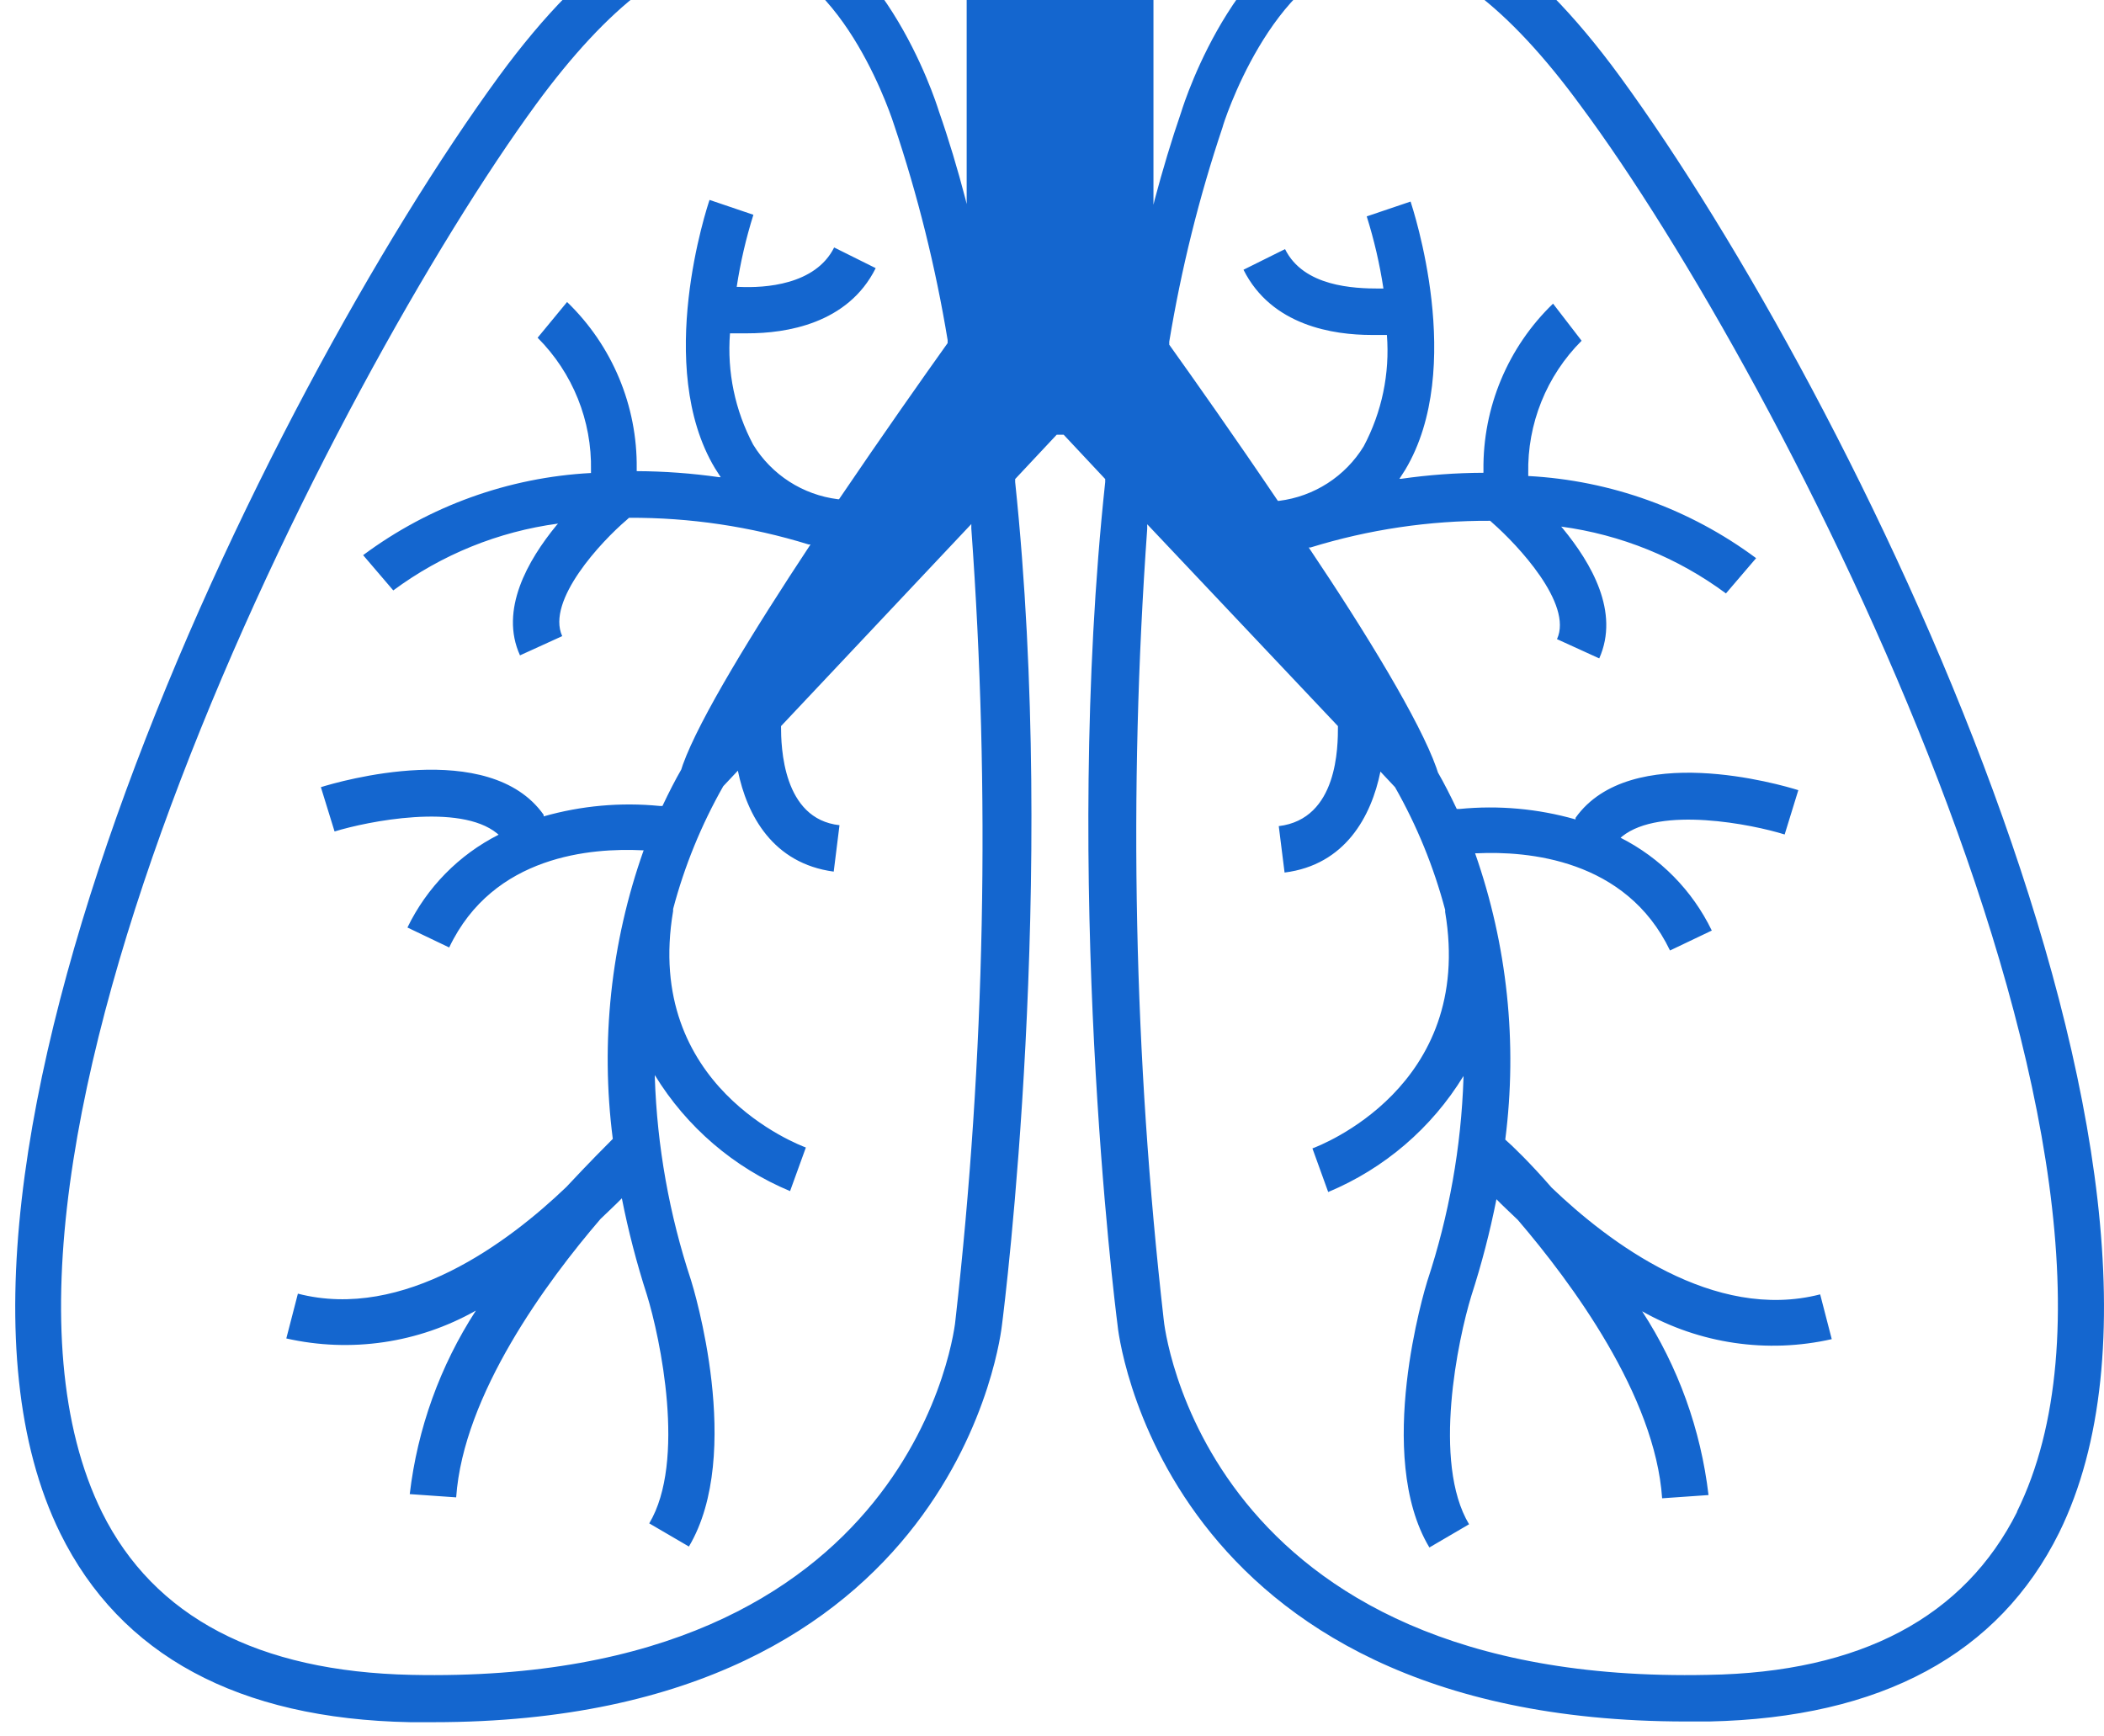 <svg width="63" height="52" viewBox="0 0 63 52" fill="none" xmlns="http://www.w3.org/2000/svg">
<path fill-rule="evenodd" clip-rule="evenodd" d="M60.4 45.272C58.822 48.413 55.724 50.087 51.138 50.157C35.97 50.483 34.851 39.623 34.844 39.512C33.951 31.651 33.786 23.724 34.351 15.832V15.7L40.062 21.745C40.062 22.357 40.062 24.525 38.29 24.74L38.464 26.13C40.285 25.901 41.063 24.441 41.334 23.107L41.771 23.573C42.428 24.728 42.932 25.964 43.272 27.248V27.311C44.155 32.557 39.499 34.315 39.298 34.391L39.77 35.697C41.453 34.995 42.87 33.779 43.821 32.223L43.821 32.286C43.753 34.354 43.388 36.401 42.737 38.366C42.668 38.588 41.146 43.584 42.8 46.342L43.988 45.647C42.876 43.792 43.661 40.089 44.057 38.803C44.364 37.855 44.614 36.89 44.808 35.913C44.981 36.094 45.225 36.316 45.447 36.531C47.059 38.414 49.56 41.791 49.769 44.869L51.158 44.772C50.928 42.809 50.248 40.926 49.171 39.269C50.894 40.243 52.918 40.54 54.848 40.103L54.501 38.762C51.318 39.582 48.178 37.212 46.461 35.566C45.815 34.822 45.28 34.308 45.072 34.127C45.443 31.238 45.133 28.302 44.169 25.553H44.231C45.718 25.484 48.685 25.713 50.005 28.464L51.256 27.867C50.675 26.666 49.715 25.69 48.525 25.088L48.574 25.046C49.713 24.136 52.465 24.685 53.438 24.99L53.847 23.663C53.319 23.496 48.817 22.183 47.177 24.49V24.539C46.049 24.217 44.87 24.111 43.703 24.226H43.62C43.425 23.816 43.237 23.448 43.057 23.135L43.008 22.989C42.515 21.6 40.924 18.98 39.187 16.395H39.242C40.984 15.857 42.797 15.588 44.62 15.596L44.697 15.666C45.426 16.305 47.108 18.084 46.621 19.14L47.886 19.717C48.504 18.327 47.65 16.868 46.795 15.826L46.746 15.77C48.533 16.01 50.231 16.698 51.68 17.771L52.583 16.715C50.6 15.242 48.227 14.386 45.76 14.255V14.179C45.729 12.692 46.306 11.256 47.358 10.204L46.503 9.093C45.15 10.397 44.396 12.202 44.419 14.082V14.158C43.593 14.161 42.769 14.222 41.952 14.339H41.903L42.077 14.068C43.898 11.024 42.299 6.237 42.237 6.036L40.924 6.48C41.146 7.187 41.313 7.909 41.424 8.641H41.313C40.541 8.641 39.034 8.586 38.478 7.46L37.234 8.078C38.075 9.76 39.937 10.031 41.07 10.031H41.459H41.528C41.618 11.186 41.377 12.343 40.833 13.366C40.281 14.268 39.347 14.869 38.297 14.999H38.263C36.977 13.095 35.74 11.344 35.011 10.323V10.232C35.371 8.051 35.905 5.901 36.609 3.805C36.609 3.756 38.068 -0.829 40.903 -1.309C41.057 -1.336 41.212 -1.349 41.368 -1.35C43.112 -1.35 45.162 0.199 47.33 3.166C53.333 11.24 65.513 34.912 60.393 45.272L60.4 45.272ZM28.611 39.512C28.611 39.623 27.479 50.483 12.318 50.157C7.725 50.059 4.612 48.42 3.056 45.293C-2.065 34.912 10.115 11.24 16.056 3.117C18.231 0.15 20.274 -1.399 22.018 -1.399C22.174 -1.398 22.329 -1.384 22.483 -1.357C25.325 -0.878 26.763 3.708 26.777 3.756C27.481 5.853 28.015 8.002 28.375 10.184V10.274C27.646 11.295 26.409 13.053 25.123 14.95H25.089C24.039 14.82 23.105 14.219 22.553 13.317C22.009 12.294 21.768 11.137 21.858 9.982H21.997H22.386C23.525 9.982 25.387 9.704 26.221 8.03L24.977 7.411C24.415 8.537 22.893 8.627 22.143 8.592H22.059C22.17 7.86 22.337 7.138 22.559 6.432L21.246 5.987C21.177 6.188 19.586 10.976 21.406 14.019L21.58 14.29H21.531C20.714 14.173 19.89 14.113 19.065 14.109V14.033C19.087 12.154 18.333 10.349 16.98 9.044L16.098 10.114C17.149 11.166 17.727 12.601 17.696 14.088V14.165C15.229 14.296 12.855 15.151 10.873 16.625L11.776 17.681C13.225 16.608 14.922 15.919 16.709 15.68L16.66 15.735C15.806 16.777 14.951 18.264 15.57 19.626L16.834 19.05C16.348 17.98 18.022 16.201 18.759 15.575L18.835 15.506C20.658 15.497 22.472 15.767 24.213 16.305H24.269C22.56 18.89 20.941 21.523 20.447 22.899L20.399 23.045C20.218 23.358 20.023 23.74 19.836 24.136H19.753C18.585 24.021 17.407 24.127 16.278 24.448V24.4C14.646 22.093 10.143 23.406 9.608 23.573L10.018 24.9C11.012 24.594 13.763 24.045 14.882 24.956L14.93 24.997C13.74 25.599 12.781 26.576 12.2 27.776L13.45 28.374C14.771 25.595 17.738 25.393 19.224 25.463H19.273C18.291 28.231 17.974 31.193 18.349 34.106C18.161 34.294 17.654 34.801 16.959 35.545C15.243 37.191 12.095 39.561 8.92 38.741L8.573 40.082C10.503 40.519 12.527 40.222 14.249 39.248C13.176 40.904 12.499 42.784 12.269 44.744L13.659 44.841C13.874 41.763 16.369 38.38 17.981 36.504C18.203 36.288 18.446 36.066 18.62 35.885C18.813 36.862 19.064 37.828 19.37 38.776C19.766 40.054 20.552 43.764 19.44 45.62L20.628 46.314C22.282 43.535 20.76 38.553 20.691 38.338C20.04 36.374 19.675 34.326 19.607 32.258V32.196C20.558 33.751 21.975 34.967 23.657 35.67L24.13 34.364C23.928 34.287 19.266 32.536 20.155 27.283V27.221C20.495 25.936 21 24.701 21.656 23.545L22.094 23.079C22.365 24.414 23.143 25.859 24.964 26.102L25.137 24.712C23.435 24.525 23.386 22.364 23.386 21.745L29.084 15.694V15.826C29.656 23.719 29.498 31.648 28.611 39.512ZM48.511 2.297C45.774 -1.448 43.154 -3.143 40.757 -2.719C37.13 -2.108 35.483 2.985 35.372 3.347C35.08 4.194 34.816 5.077 34.573 5.987L34.538 6.133V-1.017H28.945V6.112L28.91 5.966C28.674 5.063 28.41 4.18 28.111 3.326C28 2.964 26.353 -2.122 22.726 -2.74C20.301 -3.15 17.682 -1.455 14.937 2.29C7.947 11.872 -3.469 35.204 1.805 45.918C3.605 49.566 7.134 51.477 12.283 51.574H12.978C28.778 51.574 29.987 39.762 30.001 39.686C30.091 38.991 31.655 26.422 30.397 14.436V14.346L31.641 13.018H31.849L33.093 14.346V14.436C31.808 26.394 33.371 38.97 33.461 39.665C33.461 39.755 34.684 51.553 50.484 51.553H51.179C56.328 51.442 59.851 49.538 61.657 45.898C66.917 35.204 55.501 11.872 48.511 2.297H48.511Z" fill="#1466CF"/>
</svg>
